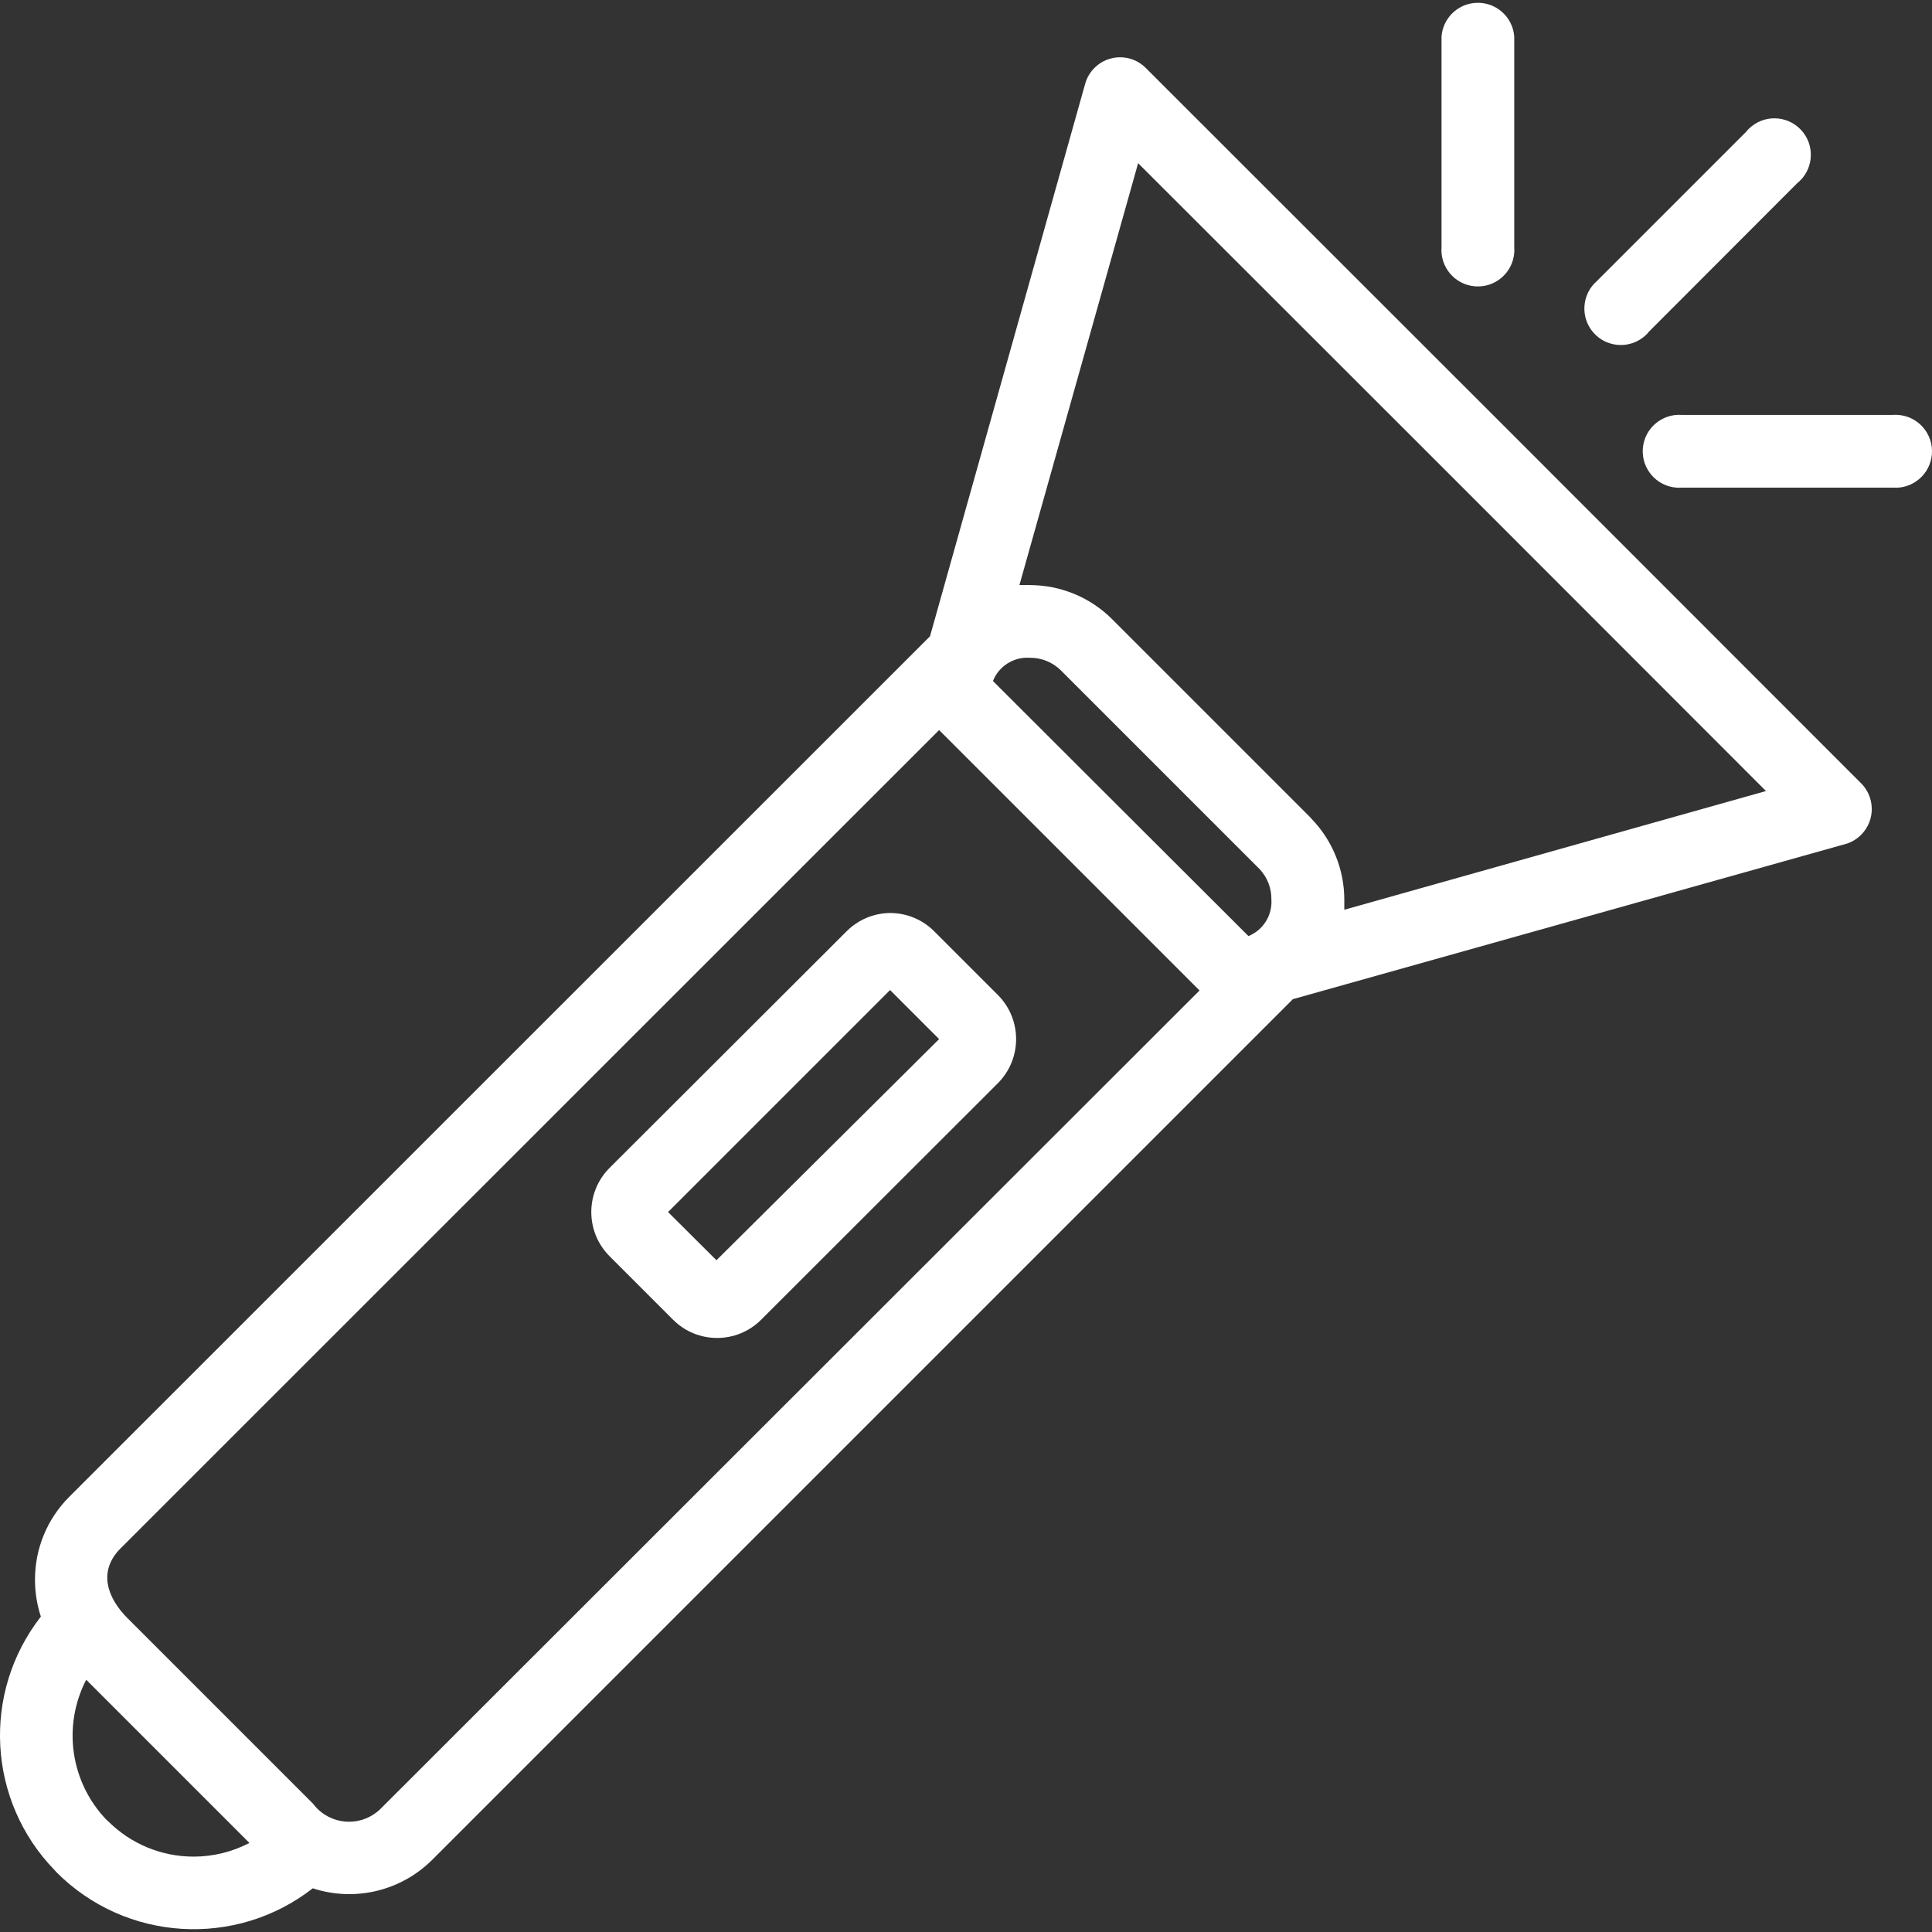 <?xml version="1.0"?>
<svg xmlns="http://www.w3.org/2000/svg" xmlns:xlink="http://www.w3.org/1999/xlink" version="1.1" id="Capa_1" x="0px" y="0px" viewBox="0 0 356.09 356.09" style="enable-background:new 0 0 356.09 356.09;" xml:space="preserve" width="512px" height="512px"><rect x="0" y="0" width="356.09" height="356.09" fill="#333333" stroke="none"/><g><g>
	<g>
		<path d="M344.828,147.656c-0.275-1.232-0.89-2.361-1.777-3.259l-65.92-65.96l-65.96-65.92c-2.607-2.611-6.836-2.614-9.447-0.007    c-0.813,0.812-1.403,1.82-1.713,2.927l-28.6,101.84l-158.68,158.64c-4.037,4.043-6.297,9.527-6.28,15.24    c-0.004,2.31,0.361,4.605,1.08,6.8c-10.943,14.039-9.851,34,2.56,46.76l0.36,0.4c12.744,12.74,32.982,13.992,47.2,2.92    c7.735,2.529,16.235,0.505,22-5.24l158.64-158.64l101.44-28.48C343.354,154.87,345.636,151.278,344.828,147.656z M35.691,342.197    c-5.911,0.007-11.582-2.339-15.76-6.52l-0.32-0.28c-6.631-6.919-8.127-17.29-3.72-25.8l30.08,30.08    C42.796,341.329,39.27,342.194,35.691,342.197z M70.171,333.357c-3.241,3.226-8.484,3.214-11.71-0.027    c-0.278-0.279-0.535-0.577-0.77-0.893l-34.2-34.2c-3.72-3.72-5.48-8.64-1.28-12.84l150.88-150.84l48,48L70.171,333.357z     M230.105,172.531l-47.094-47.014c1.087-2.742,3.817-4.47,6.76-4.28c2.174-0.034,4.268,0.818,5.8,2.36l36.4,36.4l0.24,0.24    c1.395,1.512,2.155,3.503,2.12,5.56C234.52,168.72,232.814,171.429,230.105,172.531z M247.771,167.677c0-0.64,0-1.24,0-1.88    c-0.013-5.535-2.163-10.851-6-14.84l-0.4-0.44l-36.4-36.4c-4.033-4.027-9.501-6.286-15.2-6.28h-1.88l21.88-77.76l57.88,57.84    l57.84,57.88L247.771,167.677z" data-original="#000000" class="active-path" data-old_color="#000000" fill="#FFFFFF"/>
	</g>
</g><g>
	<g>
		<path d="M183.931,183.397l-11.72-11.72c-2.157-2.177-5.095-3.401-8.16-3.4c-3.004,0.026-5.878,1.233-8,3.36l-43.72,43.64    c-4.464,4.493-4.464,11.747,0,16.24l11.72,11.72c4.482,4.485,11.751,4.487,16.235,0.005c0.002-0.002,0.003-0.003,0.005-0.005    l43.64-43.6C188.396,195.144,188.396,187.89,183.931,183.397z M132.051,232.277l-8.92-8.88l40.92-40.92l9.04,9.04L132.051,232.277    z" data-original="#000000" class="active-path" data-old_color="#000000" fill="#FFFFFF"/>
	</g>
</g><g>
	<g>
		<path d="M271.873,0.535c-3.303,0.255-5.927,2.879-6.182,6.182v38.84c-0.286,3.7,2.482,6.932,6.182,7.218s6.932-2.482,7.218-6.182    c0.027-0.345,0.027-0.691,0-1.036V6.717C278.805,3.017,275.574,0.249,271.873,0.535z" data-original="#000000" class="active-path" data-old_color="#000000" fill="#FFFFFF"/>
	</g>
</g><g>
	<g>
		<path d="M349.888,76.477c-0.345-0.027-0.691-0.027-1.036,0h-38.84c-3.7-0.286-6.932,2.482-7.218,6.182s2.482,6.932,6.182,7.218    c0.345,0.027,0.691,0.027,1.036,0h38.84c3.7,0.286,6.932-2.482,7.218-6.182C356.356,79.995,353.588,76.763,349.888,76.477z" data-original="#000000" class="active-path" data-old_color="#000000" fill="#FFFFFF"/>
	</g>
</g><g>
	<g>
		<path d="M332.308,24.357c-2.304-2.91-6.53-3.401-9.44-1.097c-0.407,0.322-0.775,0.69-1.097,1.097l-27.44,27.44    c-2.802,2.433-3.101,6.678-0.668,9.48c2.433,2.802,6.678,3.101,9.48,0.668c0.238-0.207,0.461-0.43,0.668-0.668l-0.08,0.04    l27.48-27.52C334.121,31.493,334.612,27.267,332.308,24.357z" data-original="#000000" class="active-path" data-old_color="#000000" fill="#FFFFFF"/>
	</g>
</g></g> </svg>
